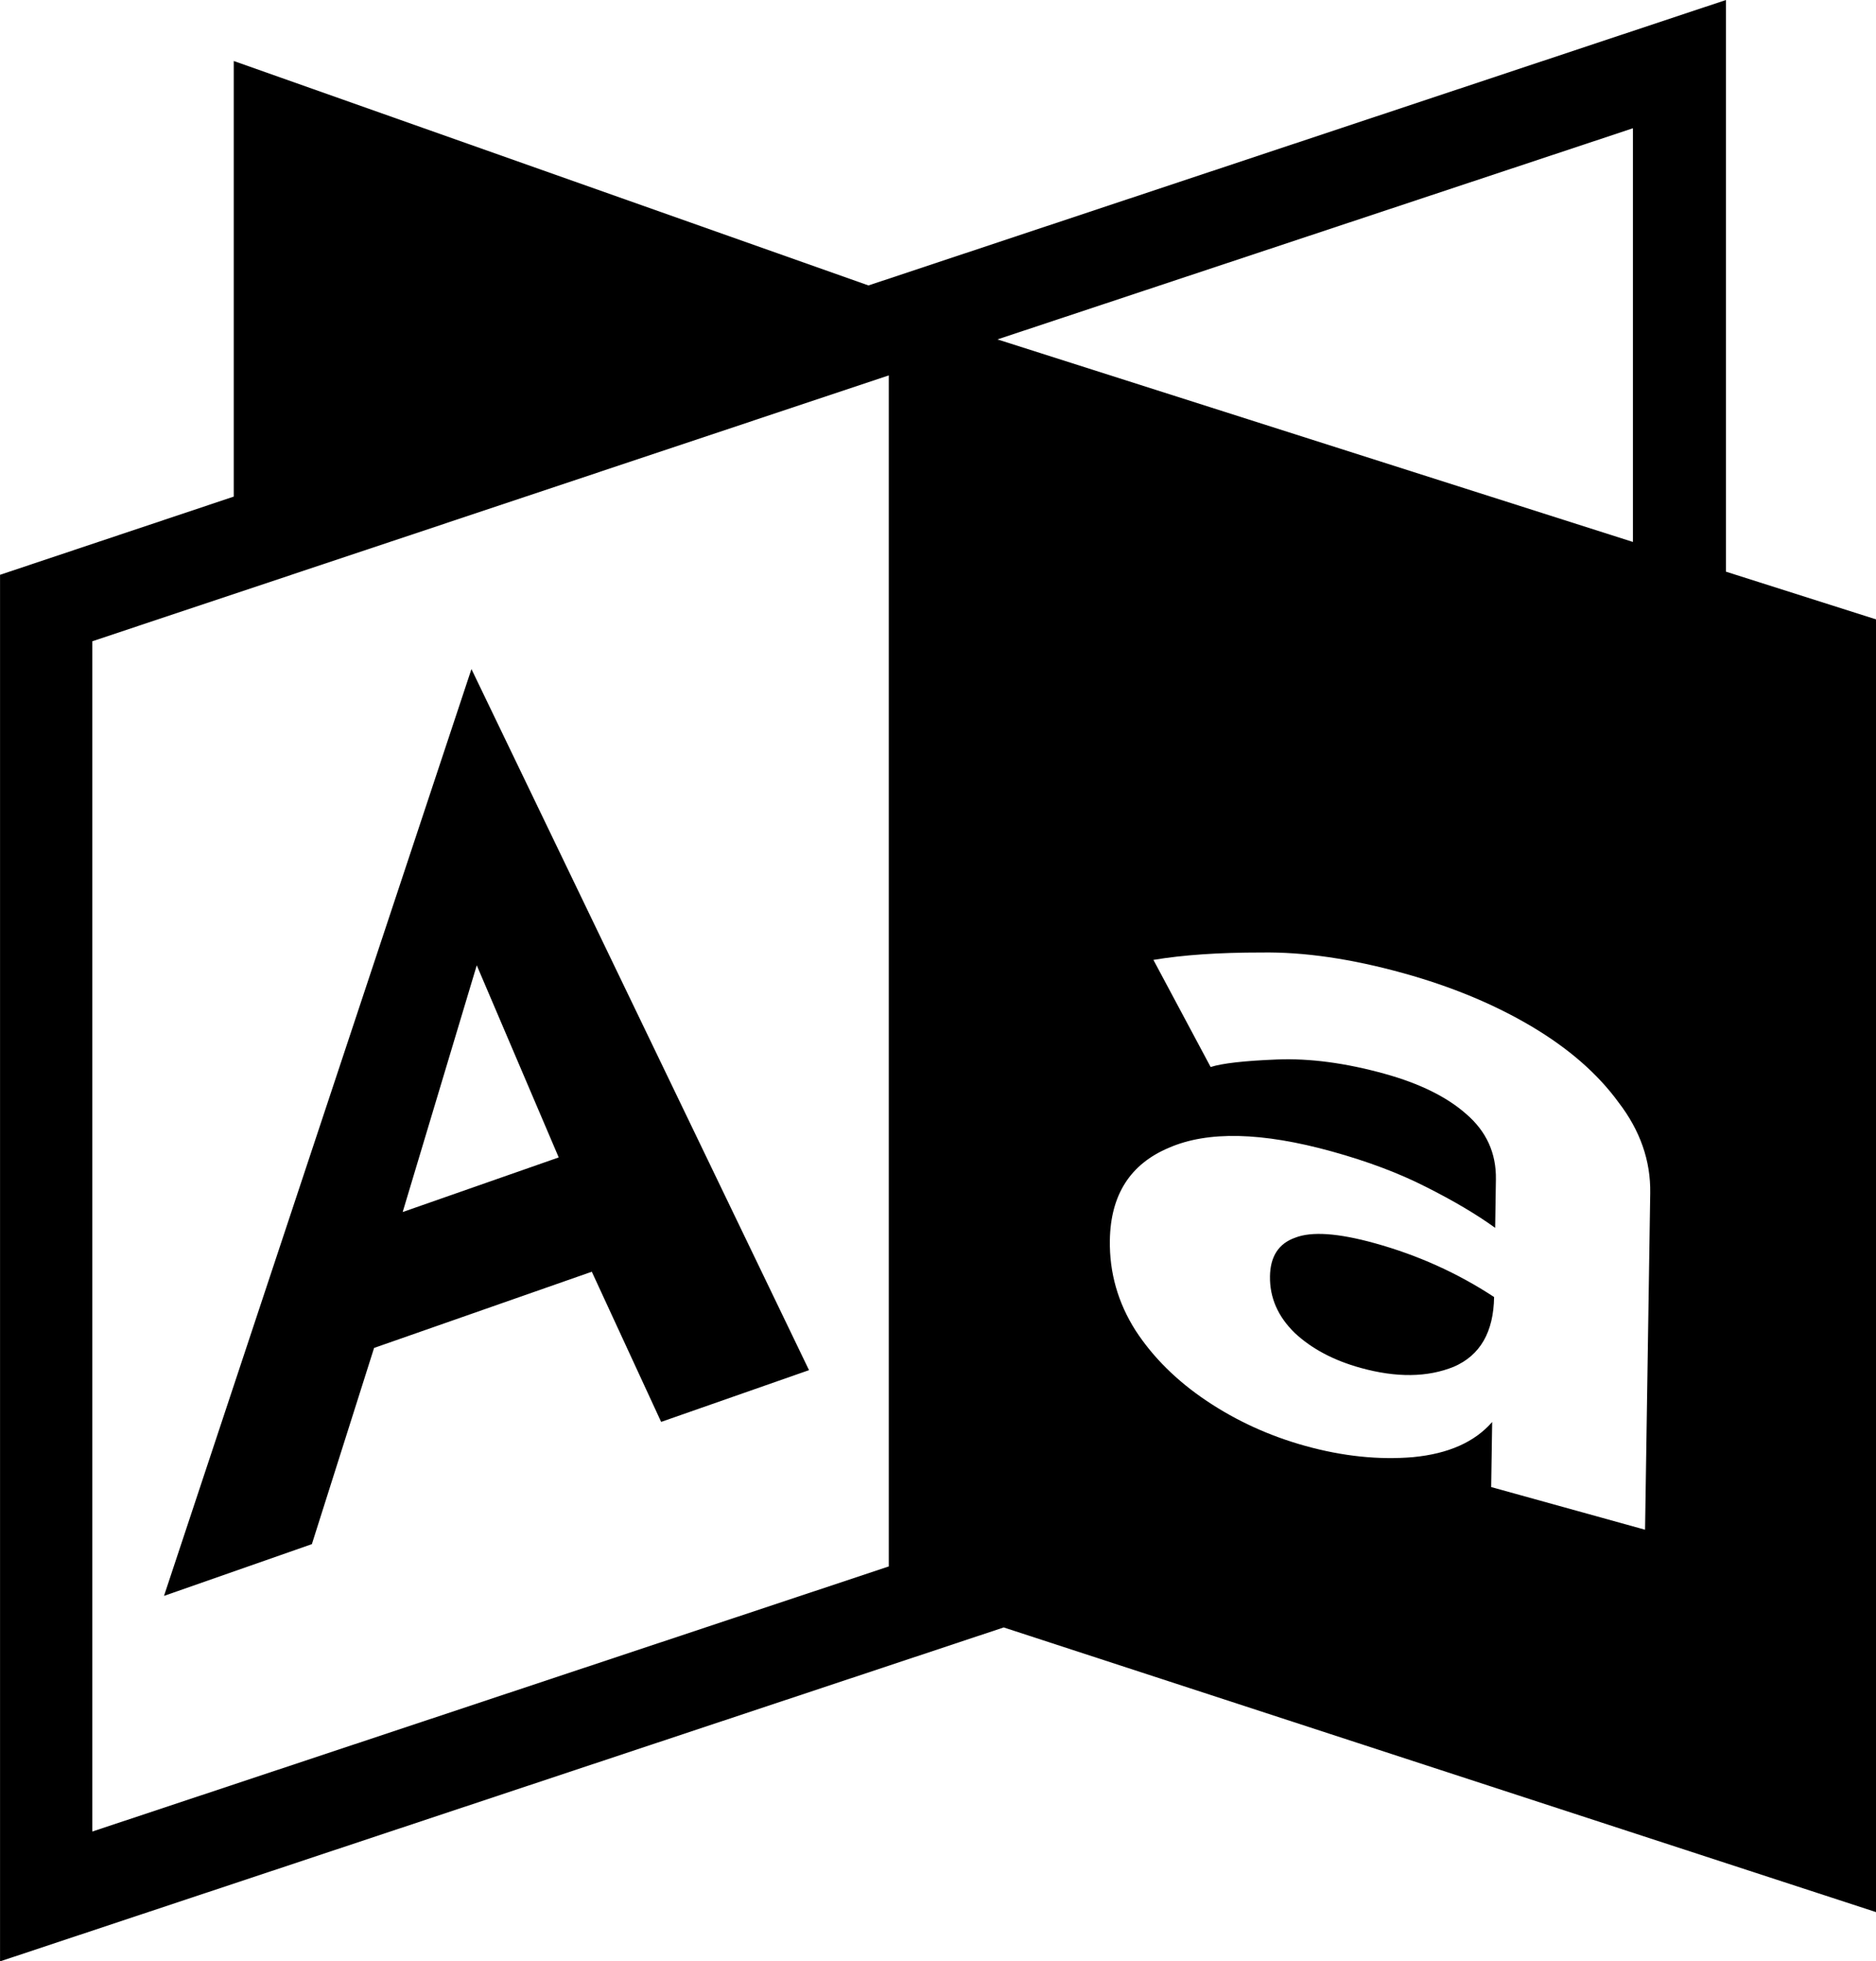 <svg id="anna_vital_language_icon" width="750" height="783.75" enable-background="new 0 0 256 256" fill="#000000" version="1.1" viewBox="0 0 240 250.8" xml:space="preserve" xmlns="http://www.w3.org/2000/svg">

<path class="translation-icon-color" d="m154.88 136.44-7.321-13.699q5.663-0.95 13.822-0.944 8.161-0.126 18.16 2.646 9.218 2.555 16.37 6.791 7.152 4.237 11.148 9.72 4.153 5.395 4.058 11.601l-0.662 43.05-19.686-5.455 0.128-8.319q-3.354 3.845-10.111 4.492-6.598 0.558-13.785-1.433-6.874-1.905-12.621-5.752-5.746-3.847-9.118-9.025-3.37-5.31-3.275-11.517 0.134-8.716 7.556-11.831 7.424-3.247 20.861 0.476 6.874 1.905 12.012 4.522 5.294 2.661 8.863 5.241l0.095-6.207q0.077-5.018-3.794-8.345-3.715-3.284-10.433-5.146-7.499-2.078-13.779-1.829-6.28 0.249-8.488 0.963zm7.591 26.77q-0.063 4.094 3.183 7.248 3.248 3.022 8.404 4.451 6.874 1.905 11.927-0.143 5.054-2.18 5.158-8.915-6.99-4.59-15.271-6.884-7.031-1.948-10.188-0.701-3.155 1.115-3.214 4.944zm58.334-163.21-109.7 36.5-81.2-28.7v55.7l-29.9 10 5.3075e-8 177.3 128.4-42.7 111.6 36.4-1e-5 -165.3-19.2-6.1zm-11.9 16.4v52.9l-81.3-25.9zm-95.2 31.6v152.3l-101.9 33.9v-152.2zm-53.392 37.556-39.332 118.51 18.918-6.618 7.958-25.088 27.854-9.744 8.87 19.202 18.918-6.617zm0.68 37.878 10.485 24.566-19.962 6.983z" stroke-width=".36"/></svg>
